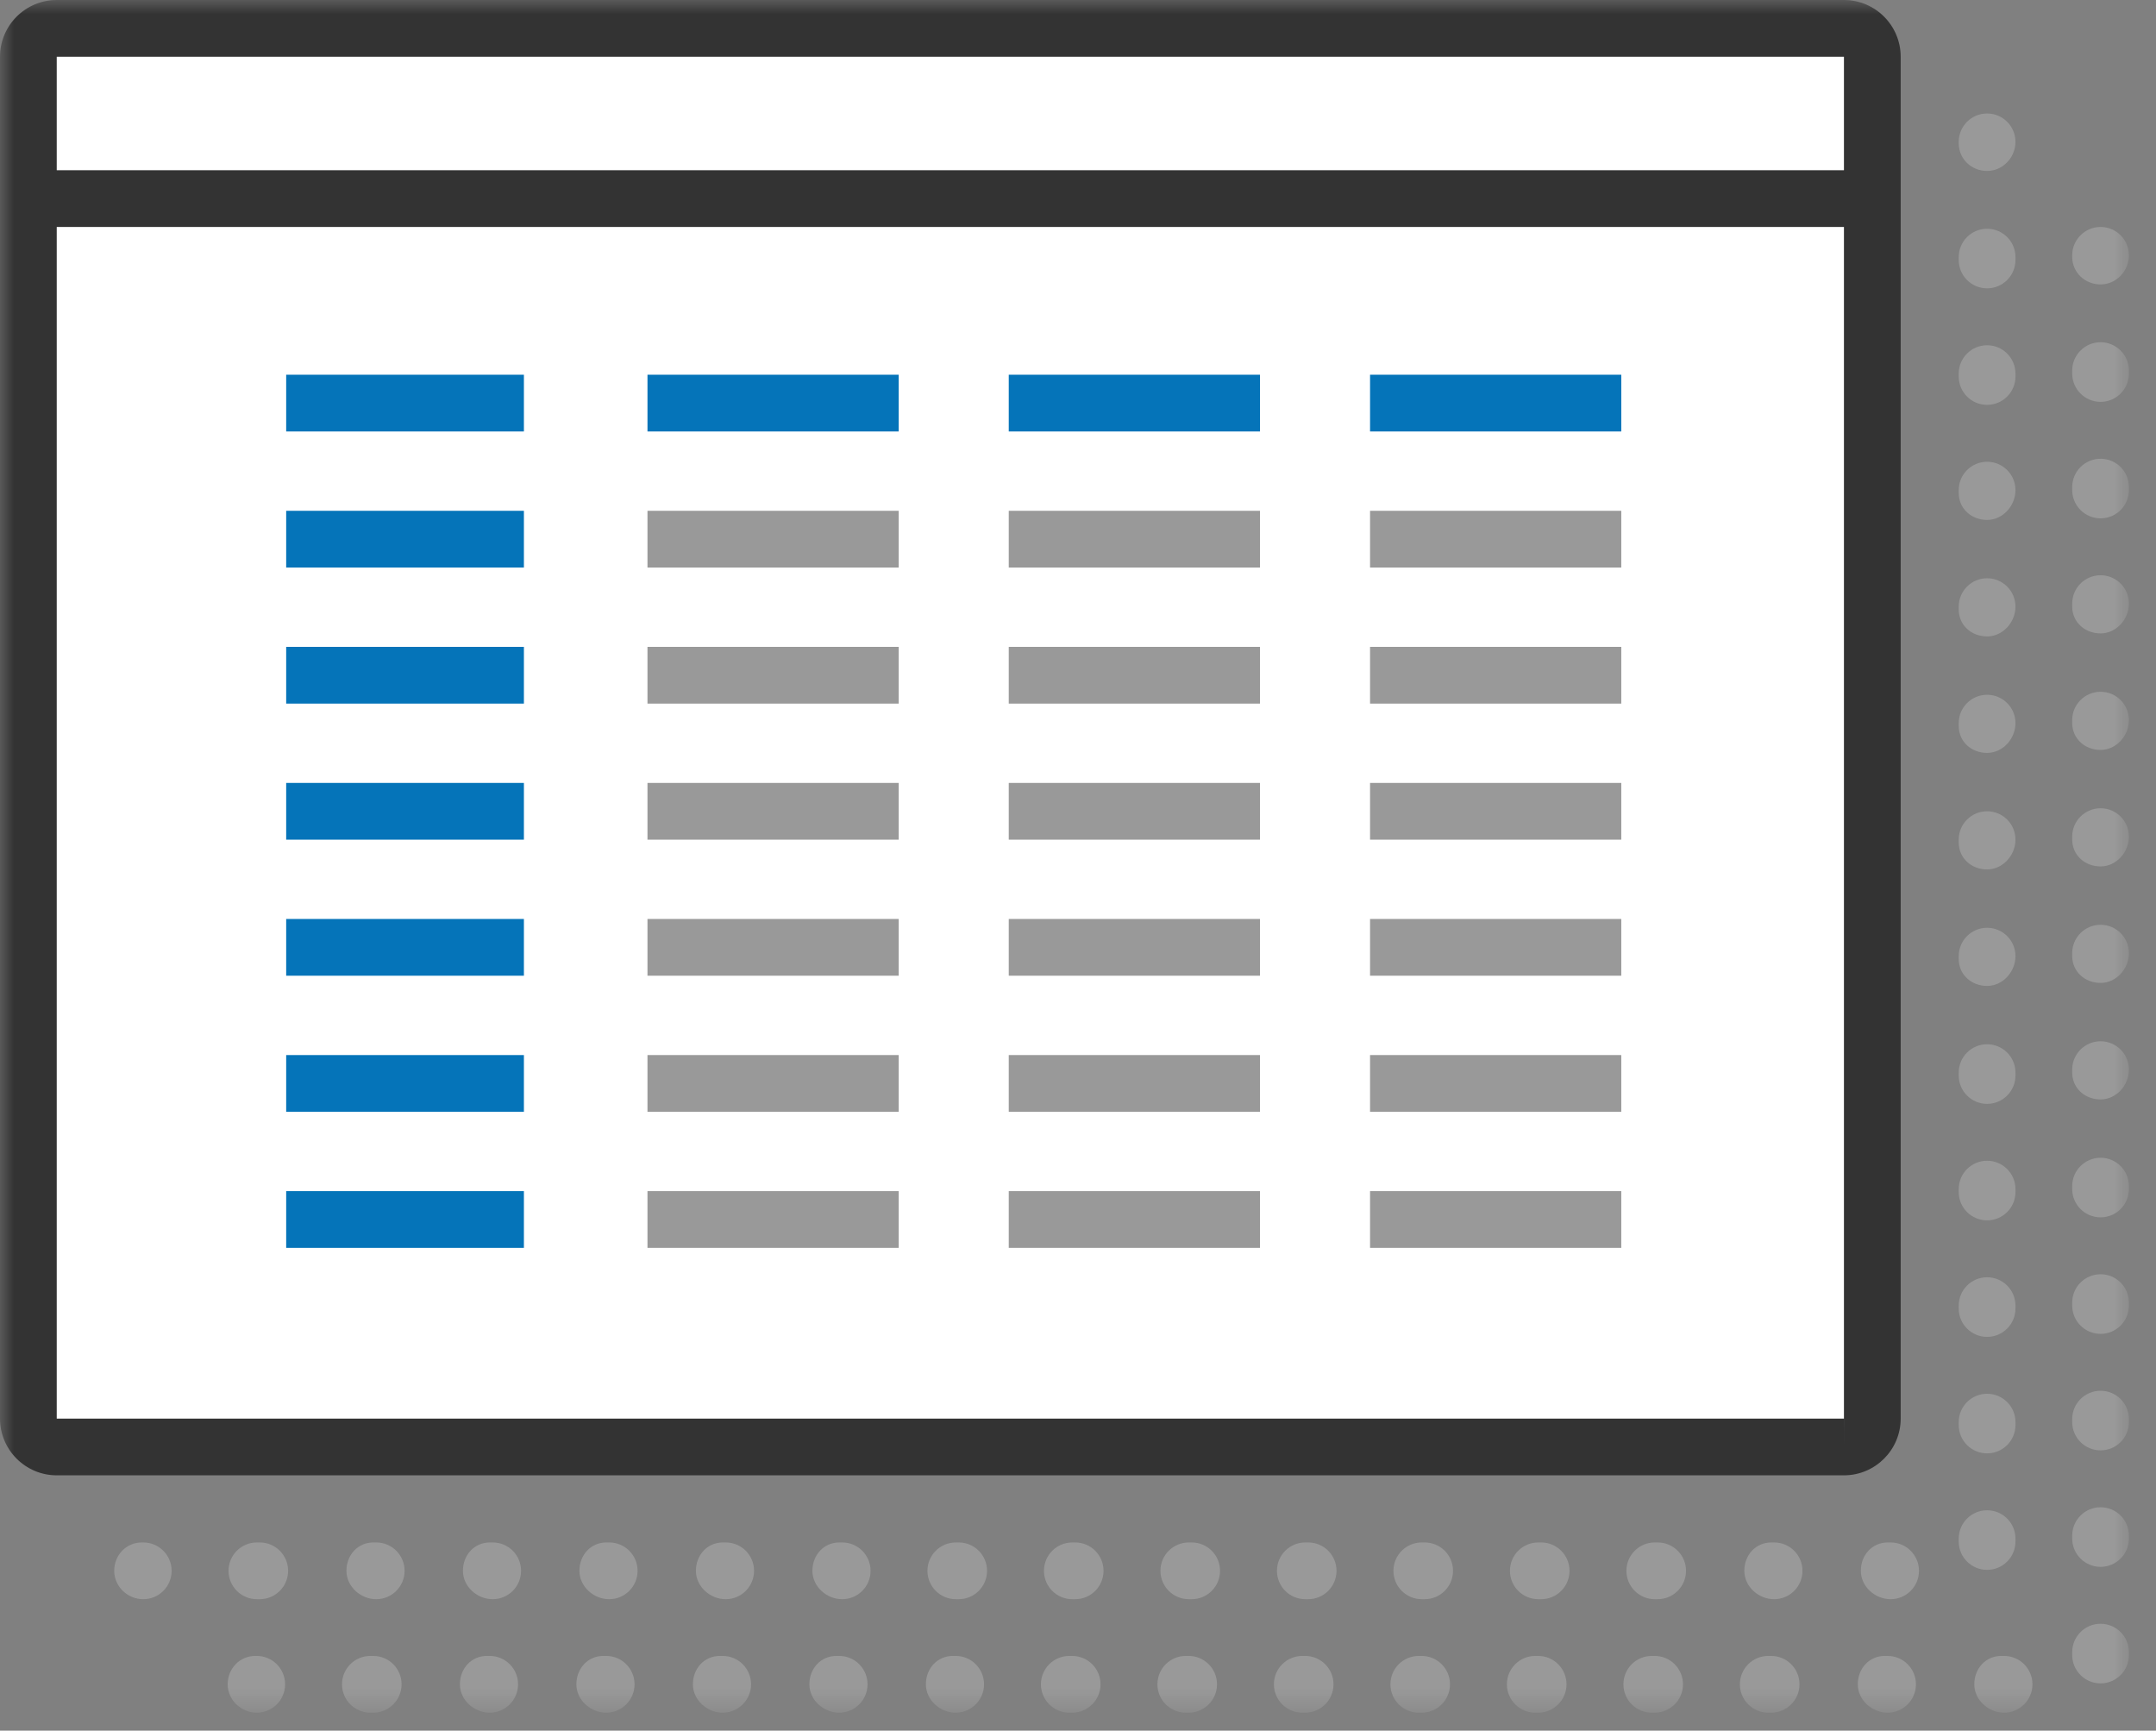 <?xml version="1.0" encoding="UTF-8"?>
<svg width="76px" height="61px" viewBox="0 0 76 61" version="1.1" xmlns="http://www.w3.org/2000/svg" xmlns:xlink="http://www.w3.org/1999/xlink">
    <rect x="0" y="0" width="76" height="61" fill="#808080" stroke="none"/>
    <title>9729041E-0E89-485E-98CD-9085E400E8E1</title>
    <defs>
        <polygon id="path-1" points="0 60.367 75.046 60.367 75.046 -0 0 -0"></polygon>
    </defs>
    <g id="HIstórico-+-Presentación-de-DDJJ" stroke="none" stroke-width="1" fill="none" fill-rule="evenodd">
        <g id="DDJJs---carga-de-archivo" transform="translate(-1151, -363)">
            <g id="Seleccion-de-periodo" transform="translate(165, 285)">
                <g id="Domicilio-Fiscal" transform="translate(2, 41)">
                    <g id="icon" transform="translate(984, 37)">
                        <path d="M65,51.001 L2,51.001 C1.447,51.001 1,50.553 1,50.001 L1,2.001 C1,1.448 1.447,1 2,1 L65,1 C65.552,1 66,1.448 66,2.001 L66,50.001 C66,50.553 65.552,51.001 65,51.001" id="Fill-1" fill="#FFFFFF"></path>
                        <mask id="mask-2" fill="white">
                            <use xlink:href="#path-1"></use>
                        </mask>
                        <g id="Clip-4"></g>
                        <path d="M2,50.001 L65,50.001 L65,2.001 L2,2.001 L2,50.001 Z M65,50.001 L65,51.001 L65.001,50.001 L65,50.001 Z M65,52.001 L2,52.001 C0.897,52.001 0,51.103 0,50.001 L0,2 C0,0.897 0.897,-0 2,-0 L65,-0 C66.103,-0 67,0.897 67,2 L67,50.001 C67,51.103 66.103,52.001 65,52.001 L65,52.001 Z" id="Fill-3" fill="#333333" mask="url(#mask-2)"></path>
                        <path d="M9.05,60.367 C8.497,60.367 8.026,59.92 8.026,59.367 C8.026,58.814 8.447,58.367 9,58.367 L9.05,58.367 C9.603,58.367 10.05,58.814 10.05,59.367 C10.05,59.92 9.603,60.367 9.05,60.367" id="Fill-5" fill="#999999" mask="url(#mask-2)"></path>
                        <path d="M74.046,14.164 C73.493,14.164 73.046,13.717 73.046,13.164 L73.046,13.063 C73.046,12.511 73.493,12.063 74.046,12.063 C74.599,12.063 75.046,12.511 75.046,13.063 L75.046,13.164 C75.046,13.717 74.599,14.164 74.046,14.164 M74.046,18.27 C73.493,18.27 73.046,17.823 73.046,17.27 L73.046,17.17 C73.046,16.617 73.493,16.17 74.046,16.17 C74.599,16.17 75.046,16.617 75.046,17.17 L75.046,17.27 C75.046,17.823 74.599,18.27 74.046,18.27 M74.046,22.326 C73.493,22.326 73.046,21.929 73.046,21.376 L73.046,21.276 C73.046,20.724 73.493,20.276 74.046,20.276 C74.599,20.276 75.046,20.724 75.046,21.276 C75.046,21.829 74.599,22.326 74.046,22.326 M74.046,26.433 C73.493,26.433 73.046,26.035 73.046,25.482 L73.046,25.383 C73.046,24.83 73.493,24.383 74.046,24.383 C74.599,24.383 75.046,24.83 75.046,25.383 C75.046,25.935 74.599,26.433 74.046,26.433 M74.046,30.539 C73.493,30.539 73.046,30.142 73.046,29.589 L73.046,29.489 C73.046,28.936 73.493,28.489 74.046,28.489 C74.599,28.489 75.046,28.936 75.046,29.489 C75.046,30.042 74.599,30.539 74.046,30.539 M74.046,34.645 C73.493,34.645 73.046,34.248 73.046,33.695 L73.046,33.596 C73.046,33.043 73.493,32.596 74.046,32.596 C74.599,32.596 75.046,33.043 75.046,33.596 C75.046,34.148 74.599,34.645 74.046,34.645 M74.046,38.752 C73.493,38.752 73.046,38.354 73.046,37.802 L73.046,37.702 C73.046,37.149 73.493,36.702 74.046,36.702 C74.599,36.702 75.046,37.149 75.046,37.702 C75.046,38.255 74.599,38.752 74.046,38.752 M74.046,42.908 C73.493,42.908 73.046,42.461 73.046,41.908 L73.046,41.808 C73.046,41.255 73.493,40.808 74.046,40.808 C74.599,40.808 75.046,41.255 75.046,41.808 L75.046,41.908 C75.046,42.461 74.599,42.908 74.046,42.908 M74.046,47.015 C73.493,47.015 73.046,46.567 73.046,46.015 L73.046,45.914 C73.046,45.361 73.493,44.914 74.046,44.914 C74.599,44.914 75.046,45.361 75.046,45.914 L75.046,46.015 C75.046,46.567 74.599,47.015 74.046,47.015 M74.046,51.121 C73.493,51.121 73.046,50.674 73.046,50.121 L73.046,50.02 C73.046,49.468 73.493,49.02 74.046,49.02 C74.599,49.02 75.046,49.468 75.046,50.02 L75.046,50.121 C75.046,50.674 74.599,51.121 74.046,51.121 M74.046,55.227 C73.493,55.227 73.046,54.78 73.046,54.227 L73.046,54.127 C73.046,53.574 73.493,53.127 74.046,53.127 C74.599,53.127 75.046,53.574 75.046,54.127 L75.046,54.227 C75.046,54.78 74.599,55.227 74.046,55.227 M74.046,59.334 C73.493,59.334 73.046,58.887 73.046,58.334 L73.046,58.233 C73.046,57.681 73.493,57.233 74.046,57.233 C74.599,57.233 75.046,57.681 75.046,58.233 L75.046,58.334 C75.046,58.887 74.599,59.334 74.046,59.334 M13.156,60.367 L13.056,60.367 C12.503,60.367 12.056,59.92 12.056,59.367 C12.056,58.814 12.503,58.367 13.056,58.367 L13.156,58.367 C13.709,58.367 14.156,58.814 14.156,59.367 C14.156,59.92 13.709,60.367 13.156,60.367 M17.262,60.367 C16.709,60.367 16.212,59.92 16.212,59.367 C16.212,58.814 16.609,58.367 17.162,58.367 L17.262,58.367 C17.815,58.367 18.262,58.814 18.262,59.367 C18.262,59.92 17.815,60.367 17.262,60.367 M21.368,60.367 C20.816,60.367 20.318,59.92 20.318,59.367 C20.318,58.814 20.716,58.367 21.269,58.367 L21.368,58.367 C21.921,58.367 22.368,58.814 22.368,59.367 C22.368,59.92 21.921,60.367 21.368,60.367 M25.475,60.367 C24.922,60.367 24.425,59.92 24.425,59.367 C24.425,58.814 24.822,58.367 25.375,58.367 L25.475,58.367 C26.027,58.367 26.475,58.814 26.475,59.367 C26.475,59.92 26.027,60.367 25.475,60.367 M29.581,60.367 C29.028,60.367 28.531,59.92 28.531,59.367 C28.531,58.814 28.929,58.367 29.482,58.367 L29.581,58.367 C30.134,58.367 30.581,58.814 30.581,59.367 C30.581,59.92 30.134,60.367 29.581,60.367 M33.688,60.367 C33.135,60.367 32.638,59.92 32.638,59.367 C32.638,58.814 33.035,58.367 33.588,58.367 L33.688,58.367 C34.24,58.367 34.688,58.814 34.688,59.367 C34.688,59.92 34.24,60.367 33.688,60.367 M37.794,60.367 L37.693,60.367 C37.141,60.367 36.693,59.92 36.693,59.367 C36.693,58.814 37.141,58.367 37.693,58.367 L37.794,58.367 C38.347,58.367 38.794,58.814 38.794,59.367 C38.794,59.92 38.347,60.367 37.794,60.367 M41.9,60.367 L41.8,60.367 C41.247,60.367 40.8,59.92 40.8,59.367 C40.8,58.814 41.247,58.367 41.8,58.367 L41.9,58.367 C42.453,58.367 42.9,58.814 42.9,59.367 C42.9,59.92 42.453,60.367 41.9,60.367 M46.007,60.367 L45.906,60.367 C45.354,60.367 44.906,59.92 44.906,59.367 C44.906,58.814 45.354,58.367 45.906,58.367 L46.007,58.367 C46.56,58.367 47.007,58.814 47.007,59.367 C47.007,59.92 46.56,60.367 46.007,60.367 M50.113,60.367 L50.013,60.367 C49.46,60.367 49.013,59.92 49.013,59.367 C49.013,58.814 49.46,58.367 50.013,58.367 L50.113,58.367 C50.666,58.367 51.113,58.814 51.113,59.367 C51.113,59.92 50.666,60.367 50.113,60.367 M54.22,60.367 L54.119,60.367 C53.567,60.367 53.119,59.92 53.119,59.367 C53.119,58.814 53.567,58.367 54.119,58.367 L54.22,58.367 C54.773,58.367 55.22,58.814 55.22,59.367 C55.22,59.92 54.773,60.367 54.22,60.367 M58.326,60.367 L58.226,60.367 C57.673,60.367 57.226,59.92 57.226,59.367 C57.226,58.814 57.673,58.367 58.226,58.367 L58.326,58.367 C58.879,58.367 59.326,58.814 59.326,59.367 C59.326,59.92 58.879,60.367 58.326,60.367 M62.433,60.367 L62.332,60.367 C61.779,60.367 61.332,59.92 61.332,59.367 C61.332,58.814 61.779,58.367 62.332,58.367 L62.433,58.367 C62.985,58.367 63.433,58.814 63.433,59.367 C63.433,59.92 62.985,60.367 62.433,60.367 M66.538,60.367 C65.985,60.367 65.488,59.92 65.488,59.367 C65.488,58.814 65.886,58.367 66.439,58.367 L66.538,58.367 C67.091,58.367 67.538,58.814 67.538,59.367 C67.538,59.92 67.091,60.367 66.538,60.367 M70.645,60.367 C70.092,60.367 69.595,59.92 69.595,59.367 C69.595,58.814 69.992,58.367 70.545,58.367 L70.645,58.367 C71.197,58.367 71.645,58.814 71.645,59.367 C71.645,59.92 71.197,60.367 70.645,60.367" id="Fill-6" fill="#999999" mask="url(#mask-2)"></path>
                        <path d="M74.046,10.025 C73.493,10.025 73.046,9.603 73.046,9.05 L73.046,9 C73.046,8.448 73.493,8 74.046,8 C74.599,8 75.046,8.448 75.046,9 C75.046,9.552 74.599,10.025 74.046,10.025" id="Fill-7" fill="#999999" mask="url(#mask-2)"></path>
                        <path d="M5.05,56.367 C4.497,56.367 4.026,55.92 4.026,55.367 C4.026,54.814 4.447,54.367 5,54.367 L5.05,54.367 C5.603,54.367 6.05,54.814 6.05,55.367 C6.05,55.92 5.603,56.367 5.05,56.367" id="Fill-8" fill="#999999" mask="url(#mask-2)"></path>
                        <path d="M70.046,10.163 C69.493,10.163 69.046,9.715 69.046,9.163 L69.046,9.063 C69.046,8.511 69.493,8.063 70.046,8.063 C70.599,8.063 71.046,8.511 71.046,9.063 L71.046,9.163 C71.046,9.715 70.599,10.163 70.046,10.163 M70.046,14.27 C69.493,14.27 69.046,13.823 69.046,13.27 L69.046,13.169 C69.046,12.617 69.493,12.169 70.046,12.169 C70.599,12.169 71.046,12.617 71.046,13.169 L71.046,13.27 C71.046,13.823 70.599,14.27 70.046,14.27 M70.046,18.326 C69.493,18.326 69.046,17.928 69.046,17.375 L69.046,17.276 C69.046,16.723 69.493,16.276 70.046,16.276 C70.599,16.276 71.046,16.723 71.046,17.276 C71.046,17.829 70.599,18.326 70.046,18.326 M70.046,22.432 C69.493,22.432 69.046,22.035 69.046,21.482 L69.046,21.382 C69.046,20.83 69.493,20.382 70.046,20.382 C70.599,20.382 71.046,20.83 71.046,21.382 C71.046,21.935 70.599,22.432 70.046,22.432 M70.046,26.538 C69.493,26.538 69.046,26.141 69.046,25.588 L69.046,25.489 C69.046,24.936 69.493,24.489 70.046,24.489 C70.599,24.489 71.046,24.936 71.046,25.489 C71.046,26.041 70.599,26.538 70.046,26.538 M70.046,30.645 C69.493,30.645 69.046,30.247 69.046,29.695 L69.046,29.595 C69.046,29.042 69.493,28.595 70.046,28.595 C70.599,28.595 71.046,29.042 71.046,29.595 C71.046,30.148 70.599,30.645 70.046,30.645 M70.046,34.751 C69.493,34.751 69.046,34.354 69.046,33.801 L69.046,33.702 C69.046,33.149 69.493,32.702 70.046,32.702 C70.599,32.702 71.046,33.149 71.046,33.702 C71.046,34.254 70.599,34.751 70.046,34.751 M70.046,38.908 C69.493,38.908 69.046,38.46 69.046,37.908 L69.046,37.807 C69.046,37.254 69.493,36.807 70.046,36.807 C70.599,36.807 71.046,37.254 71.046,37.807 L71.046,37.908 C71.046,38.46 70.599,38.908 70.046,38.908 M70.046,43.014 C69.493,43.014 69.046,42.567 69.046,42.014 L69.046,41.913 C69.046,41.361 69.493,40.913 70.046,40.913 C70.599,40.913 71.046,41.361 71.046,41.913 L71.046,42.014 C71.046,42.567 70.599,43.014 70.046,43.014 M70.046,47.121 C69.493,47.121 69.046,46.673 69.046,46.121 L69.046,46.02 C69.046,45.467 69.493,45.02 70.046,45.02 C70.599,45.02 71.046,45.467 71.046,46.02 L71.046,46.121 C71.046,46.673 70.599,47.121 70.046,47.121 M70.046,51.227 C69.493,51.227 69.046,50.78 69.046,50.227 L69.046,50.126 C69.046,49.574 69.493,49.126 70.046,49.126 C70.599,49.126 71.046,49.574 71.046,50.126 L71.046,50.227 C71.046,50.78 70.599,51.227 70.046,51.227 M70.046,55.333 C69.493,55.333 69.046,54.886 69.046,54.333 L69.046,54.233 C69.046,53.68 69.493,53.233 70.046,53.233 C70.599,53.233 71.046,53.68 71.046,54.233 L71.046,54.333 C71.046,54.886 70.599,55.333 70.046,55.333 M9.156,56.367 L9.056,56.367 C8.503,56.367 8.056,55.919 8.056,55.367 C8.056,54.814 8.503,54.367 9.056,54.367 L9.156,54.367 C9.709,54.367 10.156,54.814 10.156,55.367 C10.156,55.919 9.709,56.367 9.156,56.367 M13.262,56.367 C12.709,56.367 12.212,55.919 12.212,55.367 C12.212,54.814 12.609,54.367 13.162,54.367 L13.262,54.367 C13.815,54.367 14.262,54.814 14.262,55.367 C14.262,55.919 13.815,56.367 13.262,56.367 M17.368,56.367 C16.816,56.367 16.318,55.919 16.318,55.367 C16.318,54.814 16.716,54.367 17.269,54.367 L17.368,54.367 C17.921,54.367 18.368,54.814 18.368,55.367 C18.368,55.919 17.921,56.367 17.368,56.367 M21.475,56.367 C20.922,56.367 20.425,55.919 20.425,55.367 C20.425,54.814 20.822,54.367 21.375,54.367 L21.475,54.367 C22.027,54.367 22.475,54.814 22.475,55.367 C22.475,55.919 22.027,56.367 21.475,56.367 M25.581,56.367 C25.028,56.367 24.531,55.919 24.531,55.367 C24.531,54.814 24.929,54.367 25.482,54.367 L25.581,54.367 C26.134,54.367 26.581,54.814 26.581,55.367 C26.581,55.919 26.134,56.367 25.581,56.367 M29.688,56.367 C29.135,56.367 28.638,55.919 28.638,55.367 C28.638,54.814 29.035,54.367 29.588,54.367 L29.688,54.367 C30.24,54.367 30.688,54.814 30.688,55.367 C30.688,55.919 30.24,56.367 29.688,56.367 M33.794,56.367 L33.693,56.367 C33.141,56.367 32.693,55.919 32.693,55.367 C32.693,54.814 33.141,54.367 33.693,54.367 L33.794,54.367 C34.347,54.367 34.794,54.814 34.794,55.367 C34.794,55.919 34.347,56.367 33.794,56.367 M37.9,56.367 L37.8,56.367 C37.247,56.367 36.8,55.919 36.8,55.367 C36.8,54.814 37.247,54.367 37.8,54.367 L37.9,54.367 C38.453,54.367 38.9,54.814 38.9,55.367 C38.9,55.919 38.453,56.367 37.9,56.367 M42.007,56.367 L41.906,56.367 C41.354,56.367 40.906,55.919 40.906,55.367 C40.906,54.814 41.354,54.367 41.906,54.367 L42.007,54.367 C42.56,54.367 43.007,54.814 43.007,55.367 C43.007,55.919 42.56,56.367 42.007,56.367 M46.113,56.367 L46.013,56.367 C45.46,56.367 45.013,55.919 45.013,55.367 C45.013,54.814 45.46,54.367 46.013,54.367 L46.113,54.367 C46.666,54.367 47.113,54.814 47.113,55.367 C47.113,55.919 46.666,56.367 46.113,56.367 M50.22,56.367 L50.119,56.367 C49.567,56.367 49.119,55.919 49.119,55.367 C49.119,54.814 49.567,54.367 50.119,54.367 L50.22,54.367 C50.773,54.367 51.22,54.814 51.22,55.367 C51.22,55.919 50.773,56.367 50.22,56.367 M54.326,56.367 L54.226,56.367 C53.673,56.367 53.226,55.919 53.226,55.367 C53.226,54.814 53.673,54.367 54.226,54.367 L54.326,54.367 C54.879,54.367 55.326,54.814 55.326,55.367 C55.326,55.919 54.879,56.367 54.326,56.367 M58.433,56.367 L58.332,56.367 C57.779,56.367 57.332,55.919 57.332,55.367 C57.332,54.814 57.779,54.367 58.332,54.367 L58.433,54.367 C58.985,54.367 59.433,54.814 59.433,55.367 C59.433,55.919 58.985,56.367 58.433,56.367 M62.538,56.367 C61.985,56.367 61.488,55.919 61.488,55.367 C61.488,54.814 61.886,54.367 62.439,54.367 L62.538,54.367 C63.091,54.367 63.538,54.814 63.538,55.367 C63.538,55.919 63.091,56.367 62.538,56.367 M66.645,56.367 C66.092,56.367 65.595,55.919 65.595,55.367 C65.595,54.814 65.992,54.367 66.545,54.367 L66.645,54.367 C67.197,54.367 67.645,54.814 67.645,55.367 C67.645,55.919 67.197,56.367 66.645,56.367" id="Fill-9" fill="#999999" mask="url(#mask-2)"></path>
                        <path d="M70.046,6.025 C69.493,6.025 69.046,5.603 69.046,5.05 L69.046,5 C69.046,4.448 69.493,4 70.046,4 C70.599,4 71.046,4.448 71.046,5 C71.046,5.552 70.599,6.025 70.046,6.025" id="Fill-10" fill="#999999" mask="url(#mask-2)"></path>
                        <polygon id="Fill-11" fill="#333333" mask="url(#mask-2)" points="1 8 65.249 8 65.249 6 1 6"></polygon>
                        <polygon id="Fill-12" fill="#0574B9" mask="url(#mask-2)" points="10.088 15.208 18.468 15.208 18.468 13.208 10.088 13.208"></polygon>
                        <polygon id="Fill-13" fill="#0574B9" mask="url(#mask-2)" points="10.088 20.004 18.468 20.004 18.468 18.004 10.088 18.004"></polygon>
                        <polygon id="Fill-14" fill="#0574B9" mask="url(#mask-2)" points="10.088 29.596 18.468 29.596 18.468 27.596 10.088 27.596"></polygon>
                        <polygon id="Fill-15" fill="#0574B9" mask="url(#mask-2)" points="10.088 24.8 18.468 24.8 18.468 22.8 10.088 22.8"></polygon>
                        <polygon id="Fill-16" fill="#0574B9" mask="url(#mask-2)" points="10.088 34.391 18.468 34.391 18.468 32.391 10.088 32.391"></polygon>
                        <polygon id="Fill-17" fill="#0574B9" mask="url(#mask-2)" points="10.088 39.188 18.468 39.188 18.468 37.188 10.088 37.188"></polygon>
                        <polygon id="Fill-18" fill="#0574B9" mask="url(#mask-2)" points="10.088 43.984 18.468 43.984 18.468 41.984 10.088 41.984"></polygon>
                        <polygon id="Fill-19" fill="#0574B9" mask="url(#mask-2)" points="22.824 15.208 31.68 15.208 31.68 13.208 22.824 13.208"></polygon>
                        <polygon id="Fill-20" fill="#999999" mask="url(#mask-2)" points="22.824 20.004 31.68 20.004 31.68 18.004 22.824 18.004"></polygon>
                        <polygon id="Fill-21" fill="#999999" mask="url(#mask-2)" points="22.824 29.596 31.68 29.596 31.68 27.596 22.824 27.596"></polygon>
                        <polygon id="Fill-22" fill="#999999" mask="url(#mask-2)" points="22.824 24.8 31.68 24.8 31.68 22.8 22.824 22.8"></polygon>
                        <polygon id="Fill-23" fill="#999999" mask="url(#mask-2)" points="22.824 34.391 31.68 34.391 31.68 32.391 22.824 32.391"></polygon>
                        <polygon id="Fill-24" fill="#999999" mask="url(#mask-2)" points="22.824 39.188 31.68 39.188 31.68 37.188 22.824 37.188"></polygon>
                        <polygon id="Fill-25" fill="#999999" mask="url(#mask-2)" points="22.824 43.984 31.68 43.984 31.68 41.984 22.824 41.984"></polygon>
                        <polygon id="Fill-26" fill="#0574B9" mask="url(#mask-2)" points="35.559 15.208 44.415 15.208 44.415 13.208 35.559 13.208"></polygon>
                        <polygon id="Fill-27" fill="#999999" mask="url(#mask-2)" points="35.559 20.004 44.415 20.004 44.415 18.004 35.559 18.004"></polygon>
                        <polygon id="Fill-28" fill="#999999" mask="url(#mask-2)" points="35.559 29.596 44.415 29.596 44.415 27.596 35.559 27.596"></polygon>
                        <polygon id="Fill-29" fill="#999999" mask="url(#mask-2)" points="35.559 24.8 44.415 24.8 44.415 22.8 35.559 22.8"></polygon>
                        <polygon id="Fill-30" fill="#999999" mask="url(#mask-2)" points="35.559 34.391 44.415 34.391 44.415 32.391 35.559 32.391"></polygon>
                        <polygon id="Fill-31" fill="#999999" mask="url(#mask-2)" points="35.559 39.188 44.415 39.188 44.415 37.188 35.559 37.188"></polygon>
                        <polygon id="Fill-32" fill="#999999" mask="url(#mask-2)" points="35.559 43.984 44.415 43.984 44.415 41.984 35.559 41.984"></polygon>
                        <polygon id="Fill-33" fill="#0574B9" mask="url(#mask-2)" points="48.295 15.208 57.151 15.208 57.151 13.208 48.295 13.208"></polygon>
                        <polygon id="Fill-34" fill="#999999" mask="url(#mask-2)" points="48.295 20.004 57.151 20.004 57.151 18.004 48.295 18.004"></polygon>
                        <polygon id="Fill-35" fill="#999999" mask="url(#mask-2)" points="48.295 29.596 57.151 29.596 57.151 27.596 48.295 27.596"></polygon>
                        <polygon id="Fill-36" fill="#999999" mask="url(#mask-2)" points="48.295 24.8 57.151 24.8 57.151 22.8 48.295 22.8"></polygon>
                        <polygon id="Fill-37" fill="#999999" mask="url(#mask-2)" points="48.295 34.391 57.151 34.391 57.151 32.391 48.295 32.391"></polygon>
                        <polygon id="Fill-38" fill="#999999" mask="url(#mask-2)" points="48.295 39.188 57.151 39.188 57.151 37.188 48.295 37.188"></polygon>
                        <polygon id="Fill-39" fill="#999999" mask="url(#mask-2)" points="48.295 43.984 57.151 43.984 57.151 41.984 48.295 41.984"></polygon>
                    </g>
                </g>
            </g>
        </g>
    </g>
</svg>